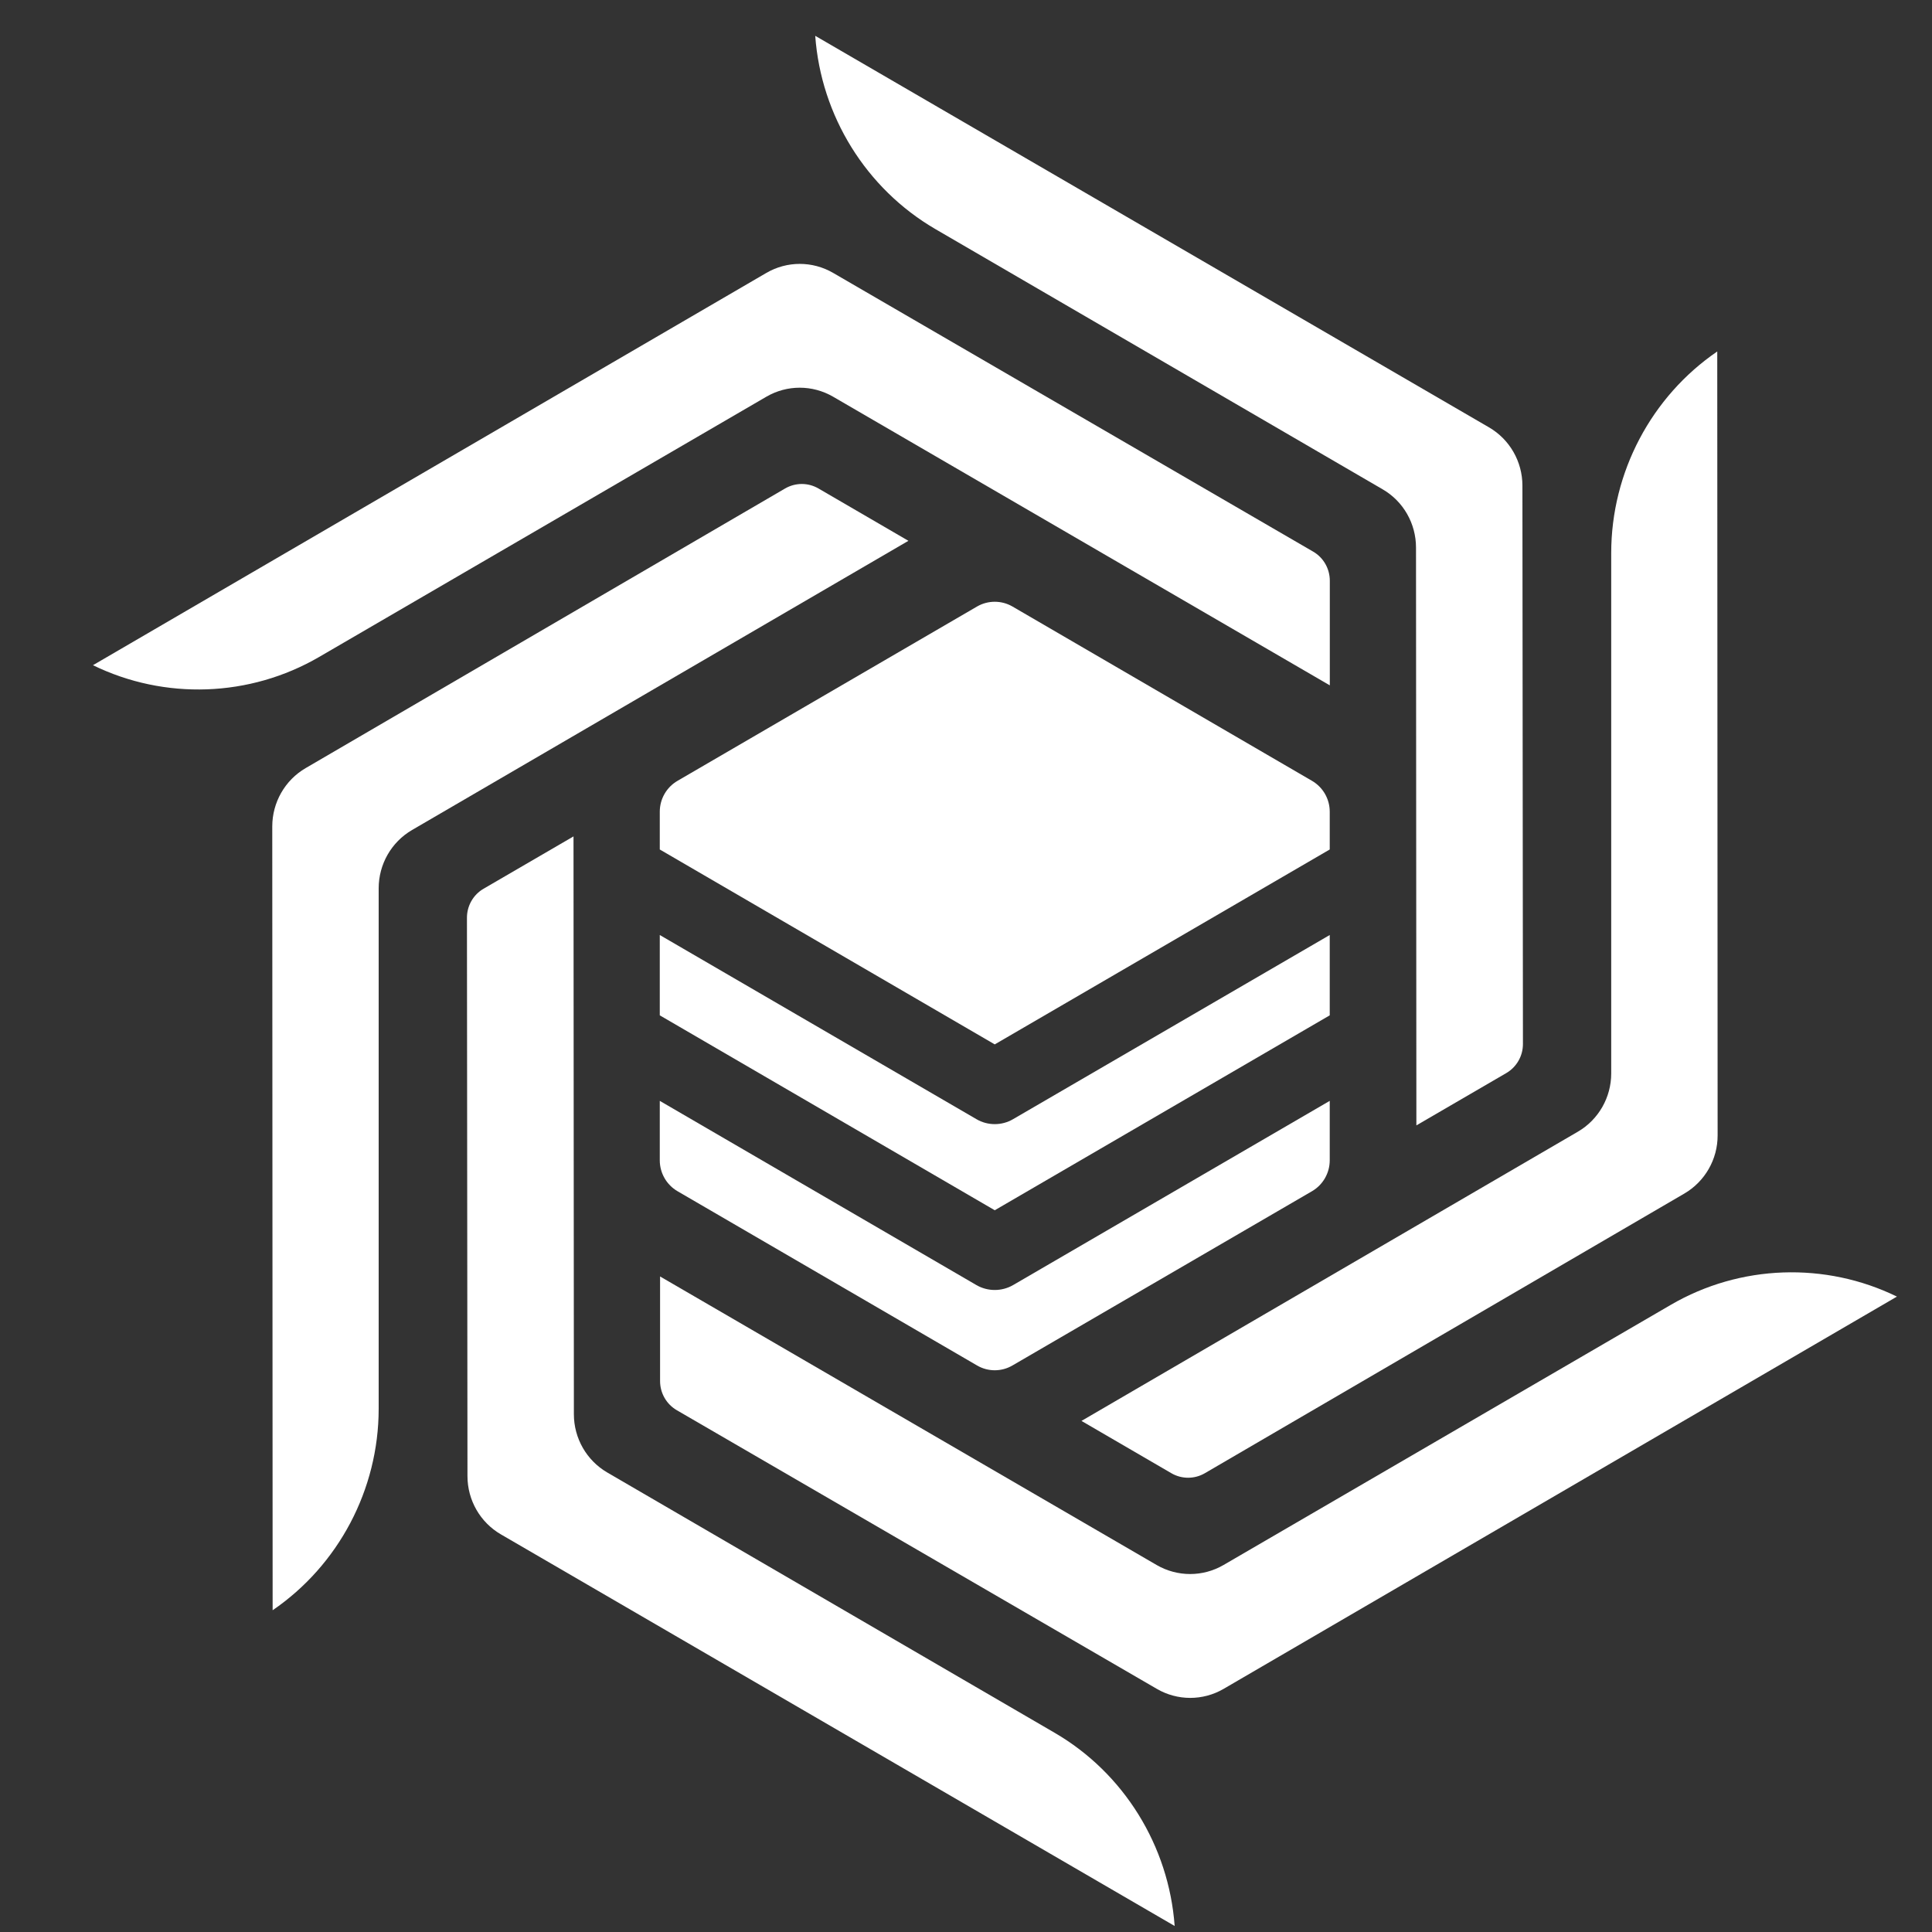 <?xml version="1.0" encoding="UTF-8" standalone="no"?>
<svg width="26px" height="26px" viewBox="0 0 26 26" version="1.1" xmlns="http://www.w3.org/2000/svg" xmlns:xlink="http://www.w3.org/1999/xlink">
    <rect x="0" y="0" width="26" height="26" fill="#333333" stroke="none"/>
    <!-- Generator: Sketch 39.1 (31720) - http://www.bohemiancoding.com/sketch -->
    <title>bigtable copy</title>
    <desc>Created with Sketch.</desc>
    <defs></defs>
    <g id="Page-1" stroke="none" stroke-width="1" fill="none" fill-rule="evenodd">
        <g id="bigtable-logo-copy-2" transform="translate(1, 0)" fill="#FFFFFF">
            <path d="M19.488,6.535 L19.495,14.048 C19.496,14.21 19.41,14.36 19.271,14.441 L18.061,15.145 L18.056,7.369 C18.056,7.045 17.885,6.746 17.607,6.585 L11.588,3.083 C10.654,2.539 10.049,1.558 9.971,0.482 L19.038,5.751 C19.317,5.913 19.488,6.212 19.488,6.535" id="Fill-7"></path>
            <path d="M21.666,16.063 L15.214,19.826 C15.075,19.907 14.903,19.907 14.764,19.826 L13.554,19.122 L20.234,15.23 C20.512,15.068 20.683,14.769 20.683,14.446 L20.683,7.443 C20.683,6.355 21.224,5.336 22.11,4.73 L22.115,15.279 C22.116,15.602 21.944,15.901 21.666,16.063" id="Fill-8"></path>
            <path d="M14.568,22.728 L8.108,18.978 C7.969,18.897 7.883,18.748 7.883,18.586 L7.883,17.178 L14.567,21.062 C14.846,21.223 15.188,21.223 15.466,21.061 L21.485,17.56 C22.419,17.016 23.565,16.979 24.528,17.449 L15.467,22.728 C15.189,22.89 14.846,22.89 14.568,22.728" id="Fill-9"></path>
            <path d="M5.291,19.865 L5.284,12.353 C5.283,12.191 5.369,12.04 5.508,11.96 L6.718,11.256 L6.723,19.032 C6.723,19.355 6.894,19.654 7.172,19.816 L13.191,23.318 C14.126,23.861 14.73,24.843 14.808,25.919 L5.741,20.649 C5.463,20.488 5.291,20.189 5.291,19.865" id="Fill-10"></path>
            <path d="M3.113,10.337 L9.565,6.574 C9.705,6.493 9.876,6.493 10.015,6.574 L11.225,7.278 L4.545,11.17 C4.267,11.332 4.096,11.631 4.096,11.955 L4.096,18.958 C4.096,20.046 3.555,21.064 2.669,21.67 L2.664,11.122 C2.664,10.799 2.835,10.499 3.113,10.337" id="Fill-11"></path>
            <path d="M10.211,3.672 L16.671,7.423 C16.81,7.503 16.896,7.653 16.896,7.815 L16.896,9.223 L10.212,5.339 C9.933,5.177 9.591,5.177 9.313,5.339 L3.295,8.841 C2.36,9.385 1.214,9.422 0.251,8.952 L9.313,3.673 C9.591,3.511 9.933,3.511 10.211,3.672" id="Fill-12"></path>
            <path d="M12.387,15.128 C12.302,15.128 12.216,15.106 12.14,15.061 L7.879,12.583 L7.879,13.664 L12.387,16.287 L16.895,13.664 L16.895,12.583 L12.634,15.061 C12.558,15.106 12.472,15.128 12.387,15.128" id="Fill-13"></path>
            <path d="M12.634,17.294 C12.558,17.338 12.472,17.36 12.387,17.36 C12.302,17.36 12.216,17.338 12.14,17.294 L7.879,14.815 L7.879,15.615 C7.879,15.786 7.97,15.945 8.118,16.031 L12.149,18.376 C12.296,18.462 12.478,18.462 12.625,18.376 L16.656,16.031 C16.804,15.945 16.895,15.786 16.895,15.615 L16.895,14.815 L12.634,17.294" id="Fill-14"></path>
            <path d="M12.387,14.055 L16.895,11.432 L16.895,10.924 C16.895,10.752 16.804,10.594 16.656,10.508 L12.625,8.162 C12.478,8.077 12.296,8.077 12.149,8.162 L8.118,10.508 C7.97,10.594 7.879,10.752 7.879,10.924 L7.879,11.432 L12.387,14.055" id="Fill-15"></path>
        </g>
    </g>
</svg>
